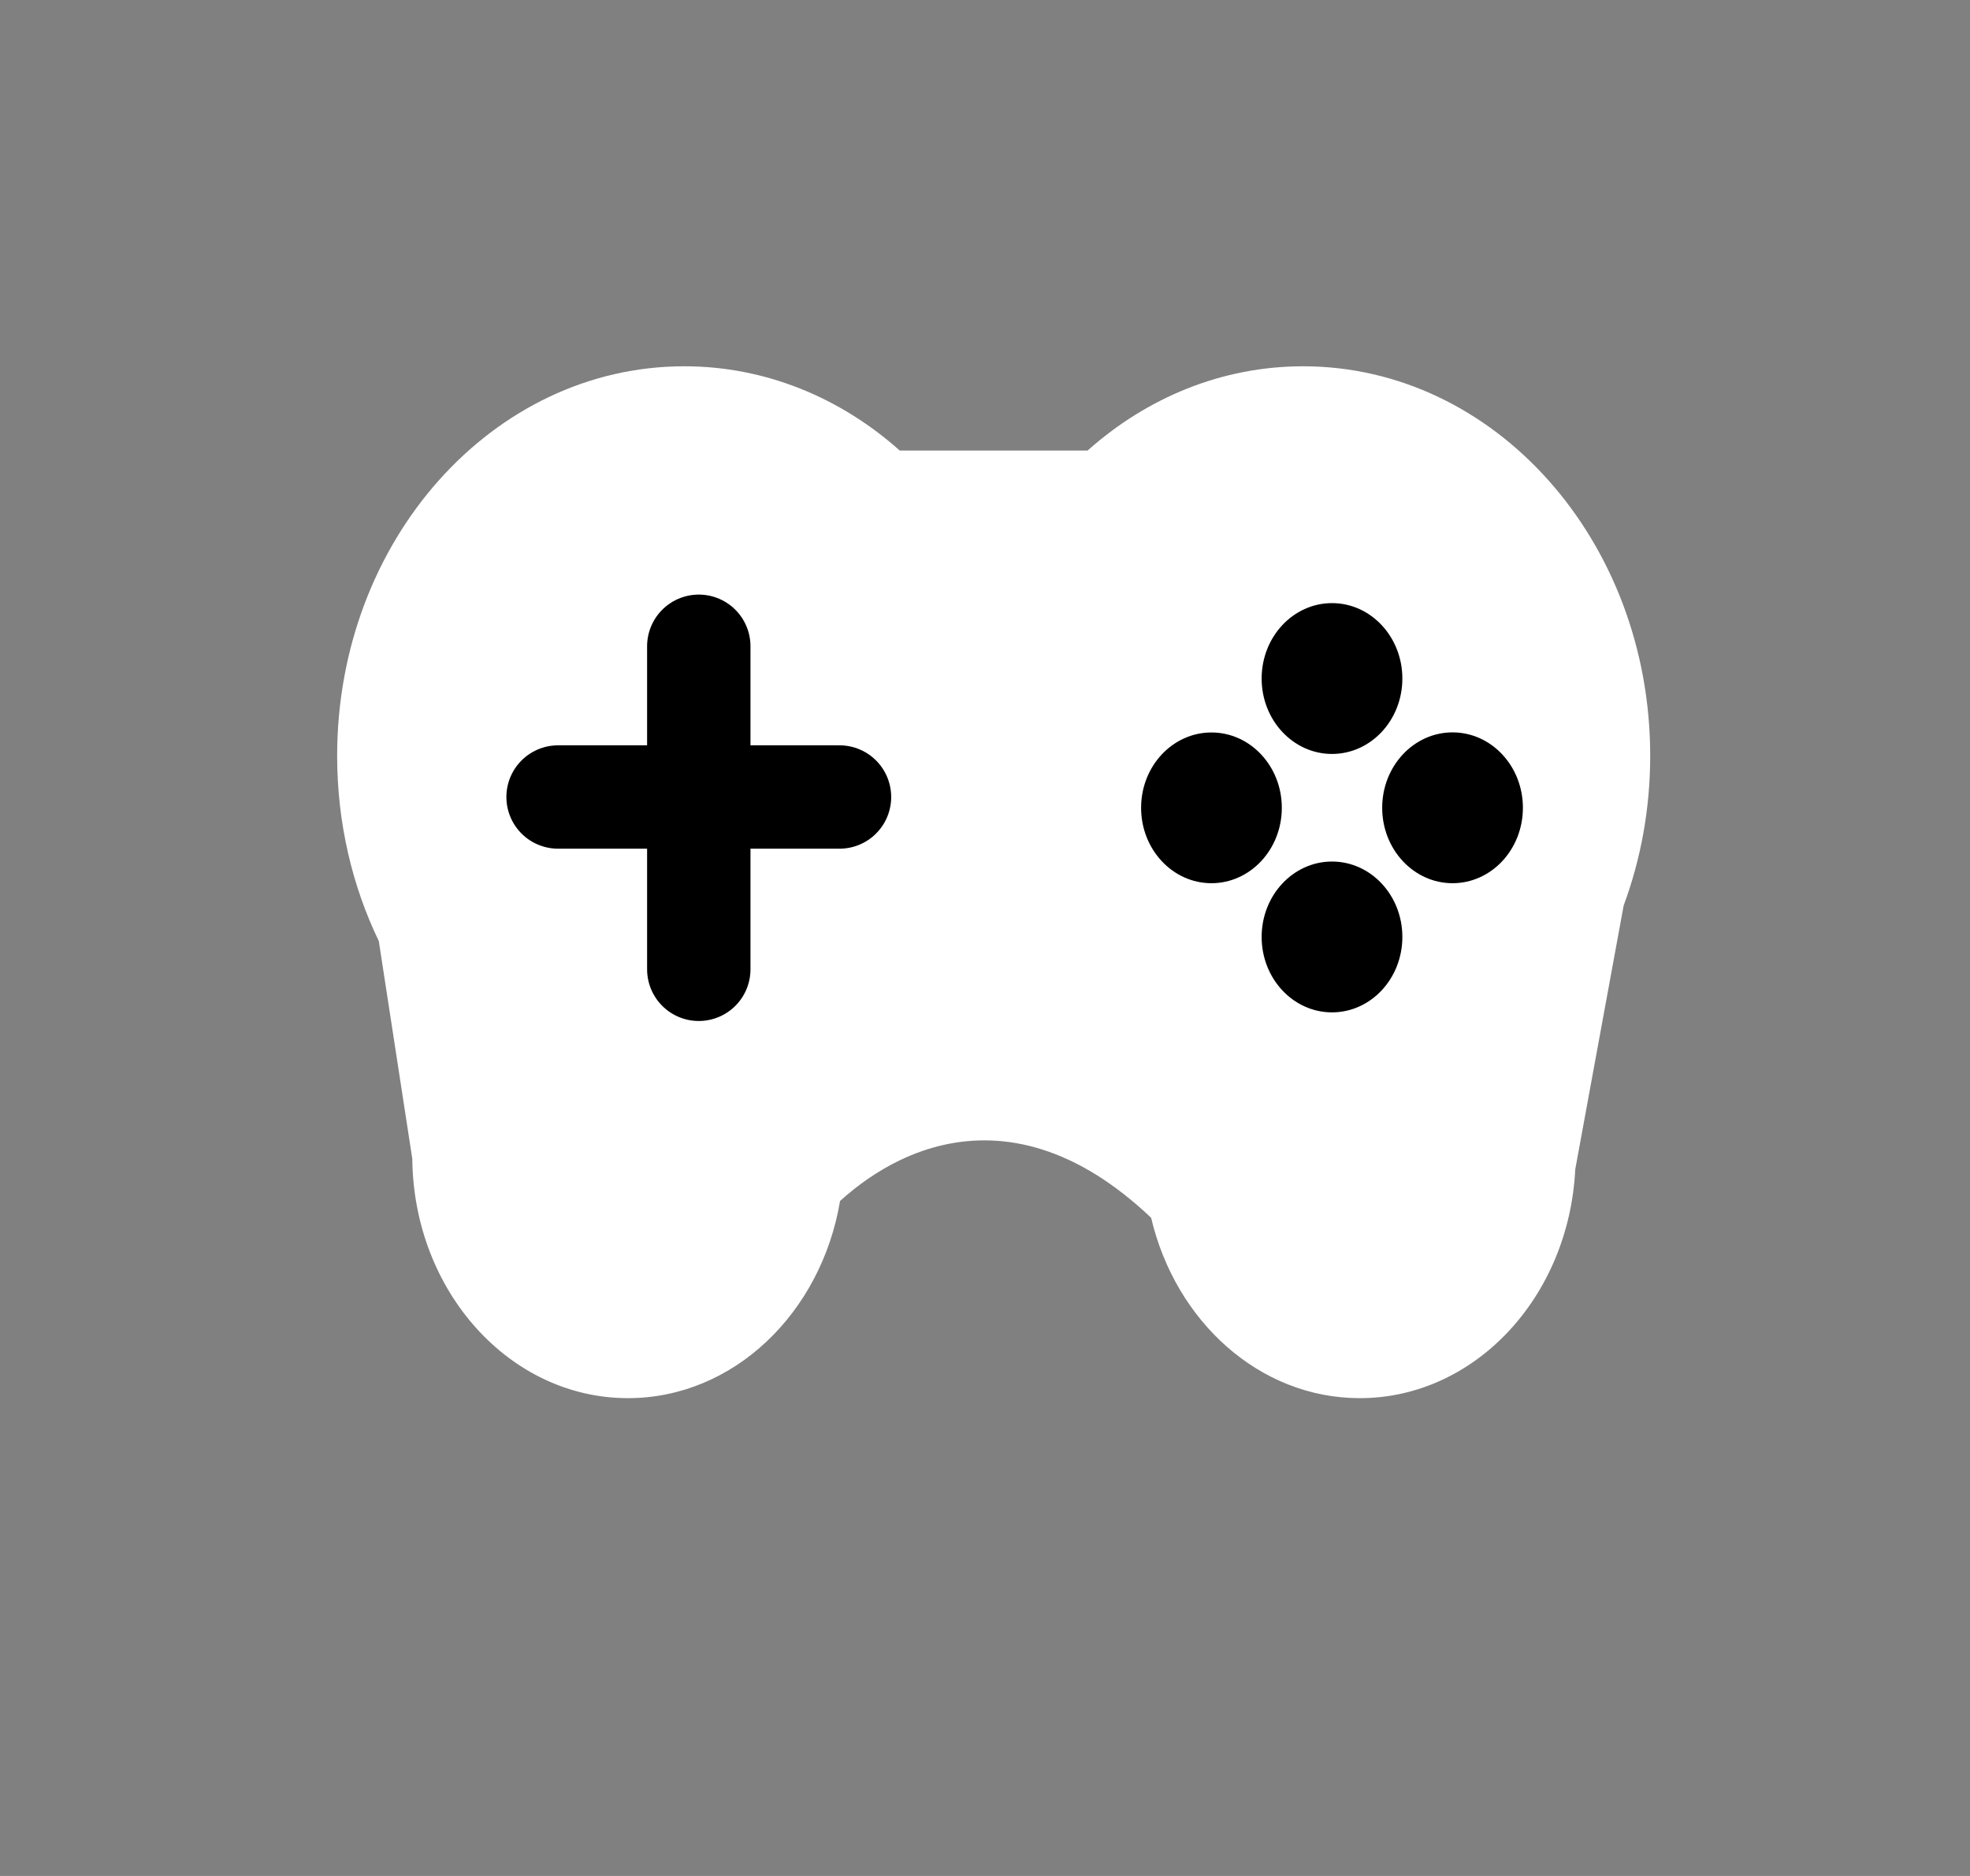 <svg width="21" height="20" viewBox="0 0 21 20" fill="none" xmlns="http://www.w3.org/2000/svg">
<rect x="0" y="0" width="21" height="20" fill="#808080" stroke="none"/>
<path fill-rule="evenodd" clip-rule="evenodd" d="M9.591 4.803C8.96 4.241 8.162 3.905 7.294 3.905C5.25 3.905 3.594 5.765 3.594 8.058C3.594 8.773 3.755 9.446 4.038 10.033L4.395 12.354C4.409 13.766 5.433 14.906 6.694 14.906C7.818 14.906 8.754 14 8.955 12.804C9.139 12.637 9.354 12.484 9.594 12.369C10.172 12.092 10.897 12.033 11.69 12.527C11.88 12.646 12.074 12.796 12.271 12.983C12.531 14.09 13.428 14.906 14.495 14.906C15.723 14.906 16.725 13.826 16.792 12.467L17.308 9.654C17.49 9.163 17.591 8.624 17.591 8.058C17.591 5.765 15.934 3.905 13.891 3.905C13.023 3.905 12.225 4.241 11.594 4.803H9.591Z" fill="white"/>
<path d="M7.449 6.89V10.334M8.949 8.497H5.949" stroke="black" stroke-width="1.102" stroke-linecap="round"/>
<path d="M13.664 8.612C13.664 9.056 13.328 9.416 12.914 9.416C12.5 9.416 12.164 9.056 12.164 8.612C12.164 8.168 12.5 7.809 12.914 7.809C13.328 7.809 13.664 8.168 13.664 8.612Z" fill="black"/>
<ellipse cx="14.199" cy="7.234" rx="0.75" ry="0.804" fill="black"/>
<ellipse cx="15.484" cy="8.612" rx="0.75" ry="0.804" fill="black"/>
<ellipse cx="14.199" cy="9.989" rx="0.75" ry="0.804" fill="black"/>
</svg>

